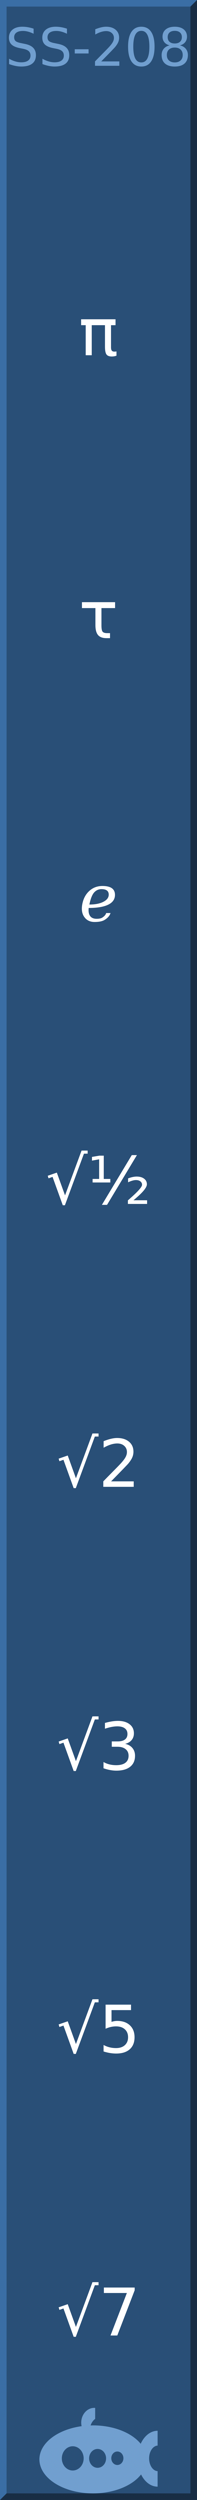 <?xml version="1.0" encoding="UTF-8" standalone="no"?>
<svg
   xmlns:dc="http://purl.org/dc/elements/1.1/"
   xmlns:cc="http://creativecommons.org/ns#"
   xmlns:rdf="http://www.w3.org/1999/02/22-rdf-syntax-ns#"
   xmlns:svg="http://www.w3.org/2000/svg"
   xmlns="http://www.w3.org/2000/svg"
   id="svg4352"
   version="1.1"
   height="380px"
   width="30">
  <rect width="100%" height="100%" fill="#808080" stroke="none"/>
  <defs
     id="defs31" />
  <g
     id="background">
    <path
       id="rect4255"
       d="m 0,0 30,0 0,380 -30,0 z"
       style="fill:#294f77;stroke:none" />
    <path
       id="path4356"
       d="M 0,380 0,0 30,0 29,1 1,1 1,379 Z"
       style="fill:#3a6ea5;fill-rule:nonzero;stroke:none" />
    <path
       id="path4358"
       d="m 0,380 30,0 0,-380 -1,1 0,378 -28,0 z"
       style="fill:#182d44;fill-rule:nonzero;stroke:none" />
  </g>
  <g
     style="font-size:12px;font-family:'DejaVu Sans';fill:#719fcf"
     font-size="12"
     id="logo">
    <path
       id="path4136"
       d="m 14.354,366 a 1.985,2.252 0 0 0 -1.985,2.252 1.985,2.252 0 0 0 0.059,0.532 A 8.169,5.169 0 0 0 6,373.831 8.169,5.169 0 0 0 14.169,379 8.169,5.169 0 0 0 21.483,376.12 3.046,4.248 0 0 0 24,377.976 l 0,-2.358 A 1.338,1.945 0 0 1 22.708,373.677 1.338,1.945 0 0 1 24,371.735 l 0,-2.254 a 3.046,4.248 0 0 0 -2.574,1.979 8.169,5.169 0 0 0 -7.257,-2.798 8.169,5.169 0 0 0 -0.373,0.012 1.754,2.047 0 0 1 0.696,-1.002 l 0,-1.666 A 1.985,2.252 0 0 0 14.354,366 Z m -3.277,5.835 a 1.662,1.843 0 0 1 1.662,1.843 1.662,1.843 0 0 1 -1.662,1.843 1.662,1.843 0 0 1 -1.661,-1.843 1.662,1.843 0 0 1 1.661,-1.843 z m 3.785,0.409 a 1.292,1.433 0 0 1 1.292,1.433 1.292,1.433 0 0 1 -1.292,1.433 1.292,1.433 0 0 1 -1.292,-1.433 1.292,1.433 0 0 1 1.292,-1.433 z m 3.009,0.389 a 0.923,1.024 0 0 1 0.923,1.024 0.923,1.024 0 0 1 -0.923,1.024 0.923,1.024 0 0 1 -0.923,-1.024 0.923,1.024 0 0 1 0.923,-1.024 z" />
    <g
       id="text9"
       style="font-size:8px;text-anchor:middle">
      <path
         id="path37"
         style="font-size:8px;text-anchor:middle"
         d="m 5.117,4.359 0,0.77 Q 4.668,4.914 4.27,4.809 3.871,4.703 3.5,4.703 q -0.645,0 -0.996,0.25 -0.348,0.25 -0.348,0.711 0,0.387 0.23,0.586 0.234,0.195 0.883,0.316 l 0.477,0.098 q 0.883,0.168 1.301,0.594 0.422,0.422 0.422,1.133 0,0.848 -0.57,1.285 -0.566,0.437 -1.664,0.437 -0.414,0 -0.883,-0.094 -0.465,-0.094 -0.965,-0.277 l 0,-0.812 q 0.48,0.27 0.941,0.406 0.461,0.137 0.906,0.137 0.676,0 1.043,-0.266 0.367,-0.266 0.367,-0.758 0,-0.43 -0.266,-0.672 Q 4.117,7.535 3.516,7.414 L 3.035,7.32 Q 2.152,7.145 1.758,6.77 q -0.395,-0.375 -0.395,-1.043 0,-0.773 0.543,-1.219 Q 2.453,4.062 3.41,4.062 q 0.41,0 0.836,0.074 0.426,0.074 0.871,0.223 z" />
      <path
         id="path39"
         style="font-size:8px;text-anchor:middle"
         d="m 10.195,4.359 0,0.77 Q 9.746,4.914 9.348,4.809 8.949,4.703 8.578,4.703 q -0.645,0 -0.996,0.25 -0.348,0.25 -0.348,0.711 0,0.387 0.23,0.586 0.234,0.195 0.883,0.316 l 0.477,0.098 q 0.883,0.168 1.301,0.594 0.422,0.422 0.422,1.133 0,0.848 -0.57,1.285 Q 9.41,10.113 8.312,10.113 q -0.414,0 -0.883,-0.094 -0.465,-0.094 -0.965,-0.277 l 0,-0.812 q 0.48,0.27 0.941,0.406 0.461,0.137 0.906,0.137 0.676,0 1.043,-0.266 0.367,-0.266 0.367,-0.758 0,-0.43 -0.266,-0.672 Q 9.195,7.535 8.594,7.414 L 8.113,7.32 Q 7.23,7.145 6.836,6.77 q -0.395,-0.375 -0.395,-1.043 0,-0.773 0.543,-1.219 Q 7.531,4.062 8.488,4.062 q 0.41,0 0.836,0.074 Q 9.75,4.211 10.195,4.359 Z" />
      <path
         id="path41"
         style="font-size:8px;text-anchor:middle"
         d="m 11.383,7.488 2.105,0 0,0.641 -2.105,0 0,-0.641 z" />
      <path
         id="path43"
         style="font-size:8px;text-anchor:middle"
         d="m 15.418,9.336 2.754,0 0,0.664 -3.703,0 0,-0.664 Q 14.918,8.871 15.691,8.09 16.469,7.305 16.668,7.078 17.047,6.652 17.195,6.359 17.348,6.062 17.348,5.777 q 0,-0.465 -0.328,-0.758 -0.324,-0.293 -0.848,-0.293 -0.371,0 -0.785,0.129 -0.41,0.129 -0.879,0.391 l 0,-0.797 Q 14.984,4.258 15.398,4.16 15.812,4.062 16.156,4.062 q 0.906,0 1.445,0.453 0.539,0.453 0.539,1.211 0,0.359 -0.137,0.684 -0.133,0.32 -0.488,0.758 -0.098,0.113 -0.621,0.656 -0.523,0.539 -1.477,1.512 z" />
      <path
         id="path45"
         style="font-size:8px;text-anchor:middle"
         d="m 21.52,4.688 q -0.609,0 -0.918,0.602 -0.305,0.598 -0.305,1.801 0,1.199 0.305,1.801 0.309,0.598 0.918,0.598 0.613,0 0.918,-0.598 0.309,-0.602 0.309,-1.801 0,-1.203 -0.309,-1.801 Q 22.133,4.688 21.52,4.688 Z m 0,-0.625 q 0.98,0 1.496,0.777 0.52,0.773 0.52,2.25 0,1.473 -0.52,2.25 Q 22.5,10.113 21.52,10.113 q -0.98,0 -1.5,-0.773 Q 19.504,8.562 19.504,7.09 q 0,-1.477 0.516,-2.25 0.52,-0.777 1.5,-0.777 z" />
      <path
         id="path47"
         style="font-size:8px;text-anchor:middle"
         d="m 26.613,7.23 q -0.562,0 -0.887,0.301 -0.32,0.301 -0.32,0.828 0,0.527 0.32,0.828 0.324,0.301 0.887,0.301 0.562,0 0.887,-0.301 Q 27.824,8.883 27.824,8.359 27.824,7.832 27.5,7.531 27.18,7.23 26.613,7.23 Z M 25.824,6.895 Q 25.316,6.77 25.031,6.422 24.75,6.074 24.75,5.574 24.75,4.875 25.246,4.469 q 0.5,-0.406 1.367,-0.406 0.871,0 1.367,0.406 0.496,0.406 0.496,1.105 0,0.5 -0.285,0.848 -0.281,0.348 -0.785,0.473 0.57,0.133 0.887,0.52 0.32,0.387 0.32,0.945 0,0.848 -0.52,1.301 -0.516,0.453 -1.48,0.453 -0.965,0 -1.484,-0.453 -0.516,-0.453 -0.516,-1.301 0,-0.559 0.32,-0.945 0.32,-0.387 0.891,-0.52 z M 25.535,5.648 q 0,0.453 0.281,0.707 0.285,0.254 0.797,0.254 0.508,0 0.793,-0.254 0.289,-0.254 0.289,-0.707 0,-0.453 -0.289,-0.707 Q 27.121,4.688 26.613,4.688 q -0.512,0 -0.797,0.254 -0.281,0.254 -0.281,0.707 z" />
    </g>
    <g
       style="font-size:10px;fill:#ffffff;stroke:none"
       id="g11"
       font-size="10">
      <g
         id="text13"
         style="text-anchor:middle">
        <path
           id="path50"
           style="text-anchor:middle"
           d="m 12.354,48.531 5.239,0 0,0.898 -0.688,0 0,3.359 q 0,0.352 0.117,0.508 0.122,0.151 0.391,0.151 0.073,0 0.181,-0.01 0.107,-0.015 0.142,-0.02 l 0,0.649 q -0.171,0.063 -0.352,0.093 -0.181,0.029 -0.361,0.029 -0.586,0 -0.811,-0.317 -0.225,-0.322 -0.225,-1.182 l 0,-3.262 -2.017,0 0,4.57 -0.918,0 0,-4.57 -0.698,0 0,-0.898 z" />
      </g>
      <g
         id="text15"
         style="text-anchor:middle">
        <path
           id="path53"
           style="text-anchor:middle"
           d="m 15.615,96.004 q 0.176,0.234 0.703,0.234 l 0.435,0 0,0.762 -0.542,0 Q 15.332,97 14.932,96.531 14.531,96.053 14.531,95.018 l 0,-2.588 -2.051,0 0,-0.898 5.044,0 0,0.898 -2.075,0 0,2.642 q 0,0.708 0.166,0.933 z" />
      </g>
      <g
         id="text17"
         style="text-anchor:middle">
        <path
           id="path56"
           style="text-anchor:middle"
           d="m 13.506,138.008 q -0.02,0.186 -0.02,0.352 0,0.459 0.166,0.762 0.288,0.537 1.06,0.537 0.566,0 0.845,-0.171 0.498,-0.308 0.615,-0.703 l 0.659,0 q -0.195,0.62 -0.923,1.055 -0.508,0.303 -1.514,0.303 -1.006,0 -1.548,-0.747 -0.381,-0.522 -0.381,-1.279 0,-0.332 0.073,-0.708 0.239,-1.235 1.064,-1.987 0.825,-0.752 1.997,-0.752 1.909,0 1.909,1.353 0,0.972 -1.001,1.475 -1.021,0.513 -3.003,0.513 z m 2.505,-1.094 q 0.547,-0.376 0.547,-0.928 0,-0.835 -1.108,-0.835 -0.654,0 -1.108,0.498 -0.454,0.498 -0.732,1.841 1.567,0 2.402,-0.576 z" />
      </g>
      <g
         id="text19"
         style="text-anchor:middle">
        <path
           id="path59"
           style="text-anchor:middle"
           d="m 12.422,174.89 0.923,0 0,0.469 -0.562,0 -2.9,7.842 -0.322,0 -1.558,-4.312 -0.61,0.22 -0.122,-0.391 1.382,-0.479 1.25,3.462 2.52,-6.812 z" />
        <path
           id="path61"
           style="text-anchor:middle"
           d="m 14.102,179.201 0.996,0 0,-2.983 -1.089,0.2 0,-0.566 1.123,-0.19 0.669,0 0,3.54 1.001,0 0,0.537 -2.7,0 0,-0.537 z m 6.226,3.242 2.07,0 0,0.557 -2.92,0 0,-0.537 q 0.166,-0.151 0.474,-0.425 1.68,-1.489 1.68,-1.948 0,-0.322 -0.254,-0.518 -0.254,-0.2 -0.669,-0.2 -0.254,0 -0.552,0.088 -0.298,0.083 -0.649,0.254 l 0,-0.601 q 0.376,-0.137 0.698,-0.205 0.327,-0.068 0.605,-0.068 0.708,0 1.133,0.322 0.425,0.322 0.425,0.85 0,0.679 -1.616,2.065 -0.273,0.234 -0.425,0.366 z m -0.259,-6.865 0.781,0 -4.551,7.563 -0.781,0 4.551,-7.563 z" />
      </g>
      <g
         id="text21"
         style="text-anchor:middle">
        <path
           id="path64"
           style="text-anchor:middle"
           d="m 14.082,217.89 0.923,0 0,0.469 -0.562,0 -2.9,7.842 -0.322,0 -1.558,-4.312 -0.61,0.22 -0.122,-0.391 1.382,-0.479 1.25,3.462 2.52,-6.812 z" />
        <path
           id="path66"
           style="text-anchor:middle"
           d="m 16.919,225.17 3.442,0 0,0.83 -4.629,0 0,-0.83 q 0.562,-0.581 1.528,-1.558 0.972,-0.981 1.221,-1.265 0.474,-0.532 0.659,-0.898 0.19,-0.371 0.19,-0.728 0,-0.581 -0.41,-0.947 -0.405,-0.366 -1.06,-0.366 -0.464,0 -0.981,0.161 -0.513,0.161 -1.099,0.488 l 0,-0.996 q 0.596,-0.239 1.113,-0.361 0.518,-0.122 0.947,-0.122 1.133,0 1.807,0.566 0.674,0.566 0.674,1.514 0,0.449 -0.171,0.855 -0.166,0.4 -0.61,0.947 -0.122,0.142 -0.776,0.82 -0.654,0.674 -1.846,1.89 z" />
      </g>
      <g
         id="text23"
         style="text-anchor:middle">
        <path
           id="path69"
           style="text-anchor:middle"
           d="m 14.082,260.89 0.923,0 0,0.469 -0.562,0 -2.9,7.842 -0.322,0 -1.558,-4.312 -0.61,0.22 -0.122,-0.391 1.382,-0.479 1.25,3.462 2.52,-6.812 z" />
        <path
           id="path71"
           style="text-anchor:middle"
           d="m 19.058,265.069 q 0.708,0.151 1.104,0.63 0.4,0.479 0.4,1.182 0,1.079 -0.742,1.67 -0.742,0.591 -2.109,0.591 -0.459,0 -0.947,-0.093 -0.483,-0.088 -1.001,-0.269 l 0,-0.952 q 0.41,0.239 0.898,0.361 0.488,0.122 1.021,0.122 0.928,0 1.411,-0.366 0.488,-0.366 0.488,-1.064 0,-0.645 -0.454,-1.006 -0.449,-0.366 -1.255,-0.366 l -0.85,0 0,-0.811 0.889,0 q 0.728,0 1.113,-0.288 0.386,-0.293 0.386,-0.84 0,-0.562 -0.4,-0.859 -0.396,-0.303 -1.138,-0.303 -0.405,0 -0.869,0.088 -0.464,0.088 -1.021,0.273 l 0,-0.879 q 0.562,-0.156 1.05,-0.234 0.493,-0.078 0.928,-0.078 1.123,0 1.777,0.513 0.654,0.508 0.654,1.377 0,0.605 -0.347,1.025 -0.347,0.415 -0.986,0.576 z" />
      </g>
      <g
         id="text25"
         style="text-anchor:middle">
        <path
           id="path74"
           style="text-anchor:middle"
           d="m 14.082,303.89 0.923,0 0,0.469 -0.562,0 -2.9,7.842 -0.322,0 -1.558,-4.312 -0.61,0.22 -0.122,-0.391 1.382,-0.479 1.25,3.462 2.52,-6.812 z" />
        <path
           id="path76"
           style="text-anchor:middle"
           d="m 16.079,304.71 3.872,0 0,0.83 -2.969,0 0,1.787 q 0.215,-0.073 0.43,-0.107 0.215,-0.039 0.43,-0.039 1.221,0 1.934,0.669 0.713,0.669 0.713,1.812 0,1.177 -0.732,1.831 -0.732,0.649 -2.065,0.649 -0.459,0 -0.938,-0.078 -0.474,-0.078 -0.981,-0.234 l 0,-0.991 q 0.439,0.239 0.908,0.356 0.469,0.117 0.991,0.117 0.845,0 1.338,-0.444 0.493,-0.444 0.493,-1.206 0,-0.762 -0.493,-1.206 -0.493,-0.444 -1.338,-0.444 -0.396,0 -0.791,0.088 -0.391,0.088 -0.801,0.273 l 0,-3.662 z" />
      </g>
      <g
         id="text27"
         style="text-anchor:middle">
        <path
           id="path79"
           style="text-anchor:middle"
           d="m 14.082,346.89 0.923,0 0,0.469 -0.562,0 -2.9,7.842 -0.322,0 -1.558,-4.312 -0.61,0.22 -0.122,-0.391 1.382,-0.479 1.25,3.462 2.52,-6.812 z" />
        <path
           id="path81"
           style="text-anchor:middle"
           d="m 15.82,347.71 4.687,0 0,0.42 -2.646,6.87 -1.03,0 2.49,-6.46 -3.501,0 0,-0.83 z" />
      </g>
    </g>
  </g>
</svg>

